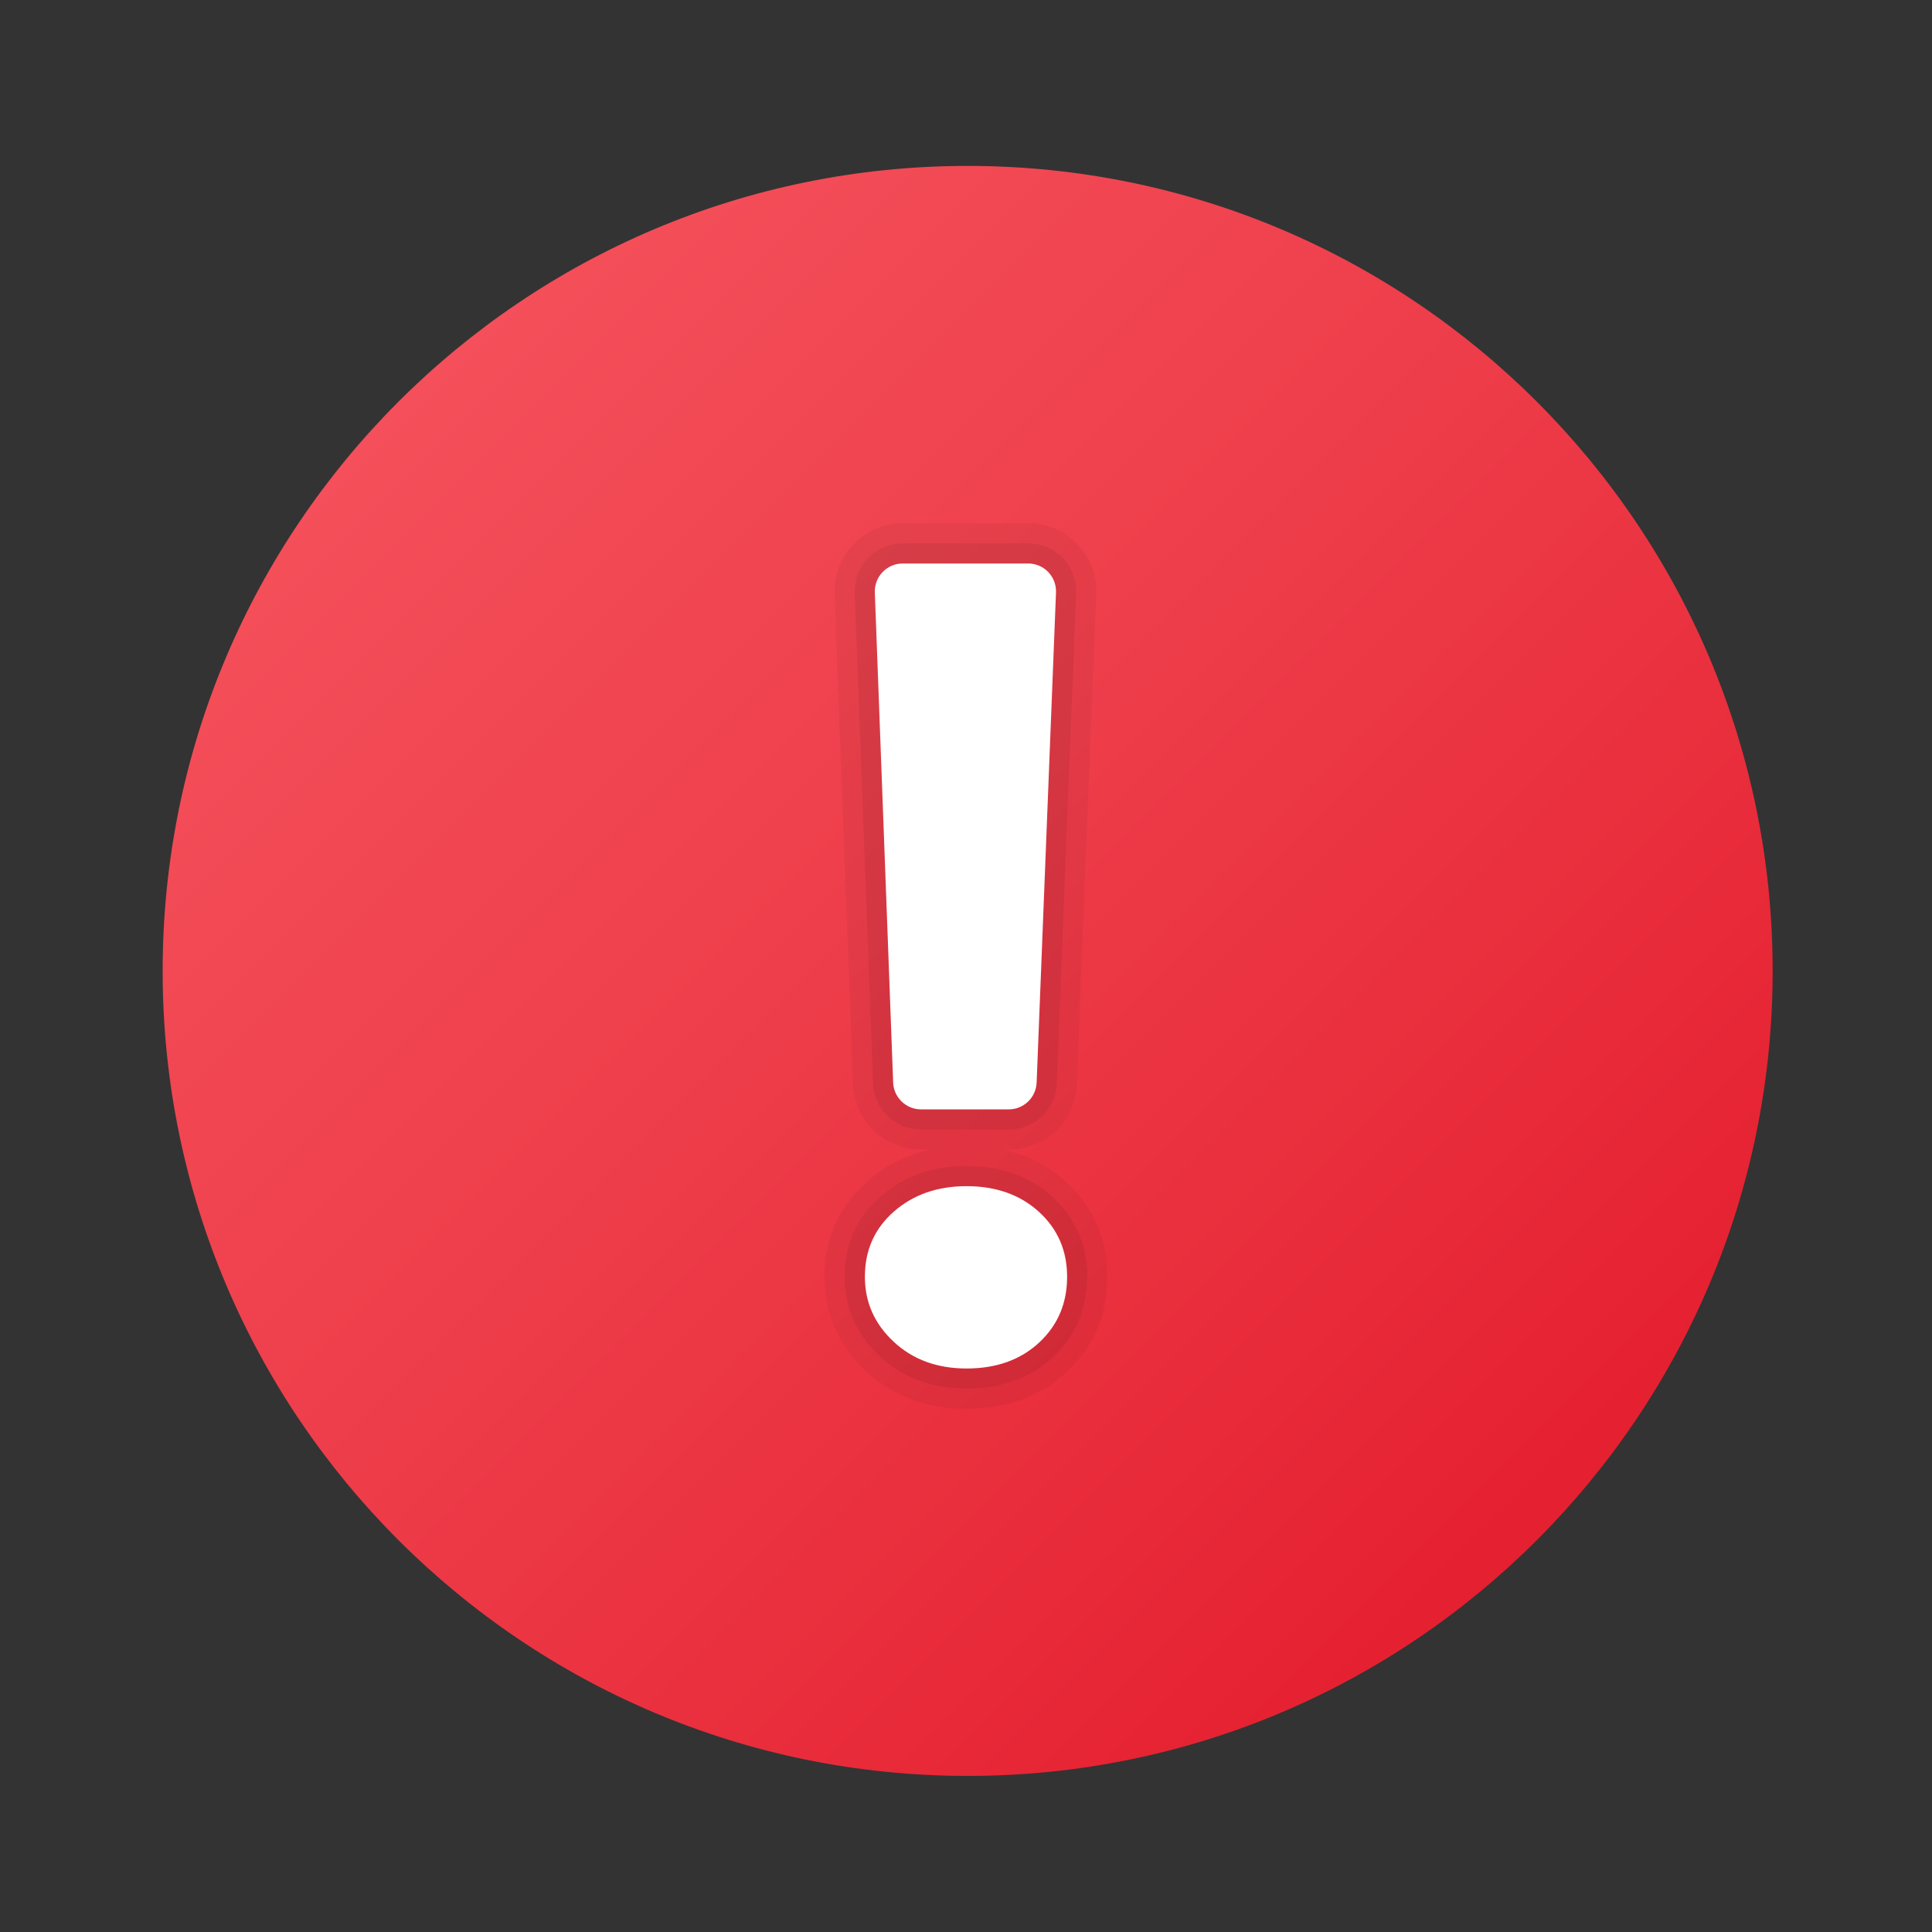<svg xmlns="http://www.w3.org/2000/svg" viewBox="0 0 48 48"><rect x="0" y="0" width="48" height="48" fill="#333333" stroke="none"/><linearGradient id="Bb35HfkHXTLTLXDxa~shJa" x1="9.899" x2="38.183" y1="516.02" y2="487.736" gradientTransform="matrix(1 0 0 -1 0 526)" gradientUnits="userSpaceOnUse"><stop offset="0" stop-color="#f44f5a"/><stop offset=".443" stop-color="#ee3d4a"/><stop offset="1" stop-color="#e52030"/></linearGradient><path fill="url(#Bb35HfkHXTLTLXDxa~shJa)" d="M44.041,24.122c0,11.045-8.955,20-20,20s-20-8.955-20-20s8.955-20,20-20S44.041,13.077,44.041,24.122z"/><path d="M24.014,35c-0.99,0-1.829-0.314-2.494-0.935c-0.685-0.639-1.032-1.428-1.032-2.344c0-0.957,0.357-1.755,1.063-2.373c0.45-0.395,0.976-0.658,1.57-0.787h-0.238c-0.914,0-1.657-0.716-1.692-1.63l-0.455-12.175c-0.018-0.464,0.15-0.904,0.473-1.239C21.531,13.184,21.964,13,22.428,13h3.116c0.465,0,0.898,0.185,1.221,0.521c0.323,0.335,0.49,0.777,0.47,1.242l-0.481,12.172c-0.036,0.913-0.779,1.627-1.692,1.627h-0.153c0.604,0.131,1.131,0.4,1.577,0.807c0.681,0.623,1.026,1.414,1.026,2.353c0,0.944-0.34,1.739-1.012,2.364C25.849,34.692,25.013,35,24.014,35z" opacity=".05"/><path d="M24.014,34.5c-0.859,0-1.583-0.269-2.153-0.8c-0.58-0.541-0.874-1.206-0.874-1.979c0-0.807,0.3-1.479,0.892-1.997c0.571-0.5,1.289-0.754,2.134-0.754c0.857,0,1.576,0.258,2.135,0.768c0.573,0.523,0.863,1.19,0.863,1.983c0,0.799-0.287,1.472-0.853,1.999C25.604,34.237,24.882,34.5,24.014,34.5z M22.883,28.062c-0.644,0-1.168-0.505-1.192-1.149l-0.455-12.174c-0.012-0.327,0.106-0.637,0.333-0.873c0.227-0.236,0.532-0.366,0.859-0.366h3.116c0.328,0,0.633,0.13,0.86,0.367s0.345,0.547,0.331,0.875l-0.481,12.174c-0.025,0.643-0.549,1.146-1.192,1.146H22.883z" opacity=".07"/><path fill="#fff" d="M24.014,34c-0.732,0-1.336-0.222-1.812-0.666s-0.714-0.981-0.714-1.613c0-0.659,0.24-1.199,0.721-1.62c0.48-0.421,1.082-0.631,1.805-0.631c0.732,0,1.332,0.213,1.798,0.638c0.467,0.426,0.7,0.963,0.7,1.613c0,0.659-0.231,1.203-0.693,1.633S24.755,34,24.014,34z"/><path fill="#fff" d="M26.236,14.721l-0.481,12.175c-0.015,0.372-0.321,0.666-0.693,0.666h-2.179c-0.373,0-0.679-0.295-0.693-0.668L21.735,14.72c-0.015-0.393,0.3-0.72,0.693-0.72h3.116C25.937,14,26.252,14.327,26.236,14.721z"/></svg>